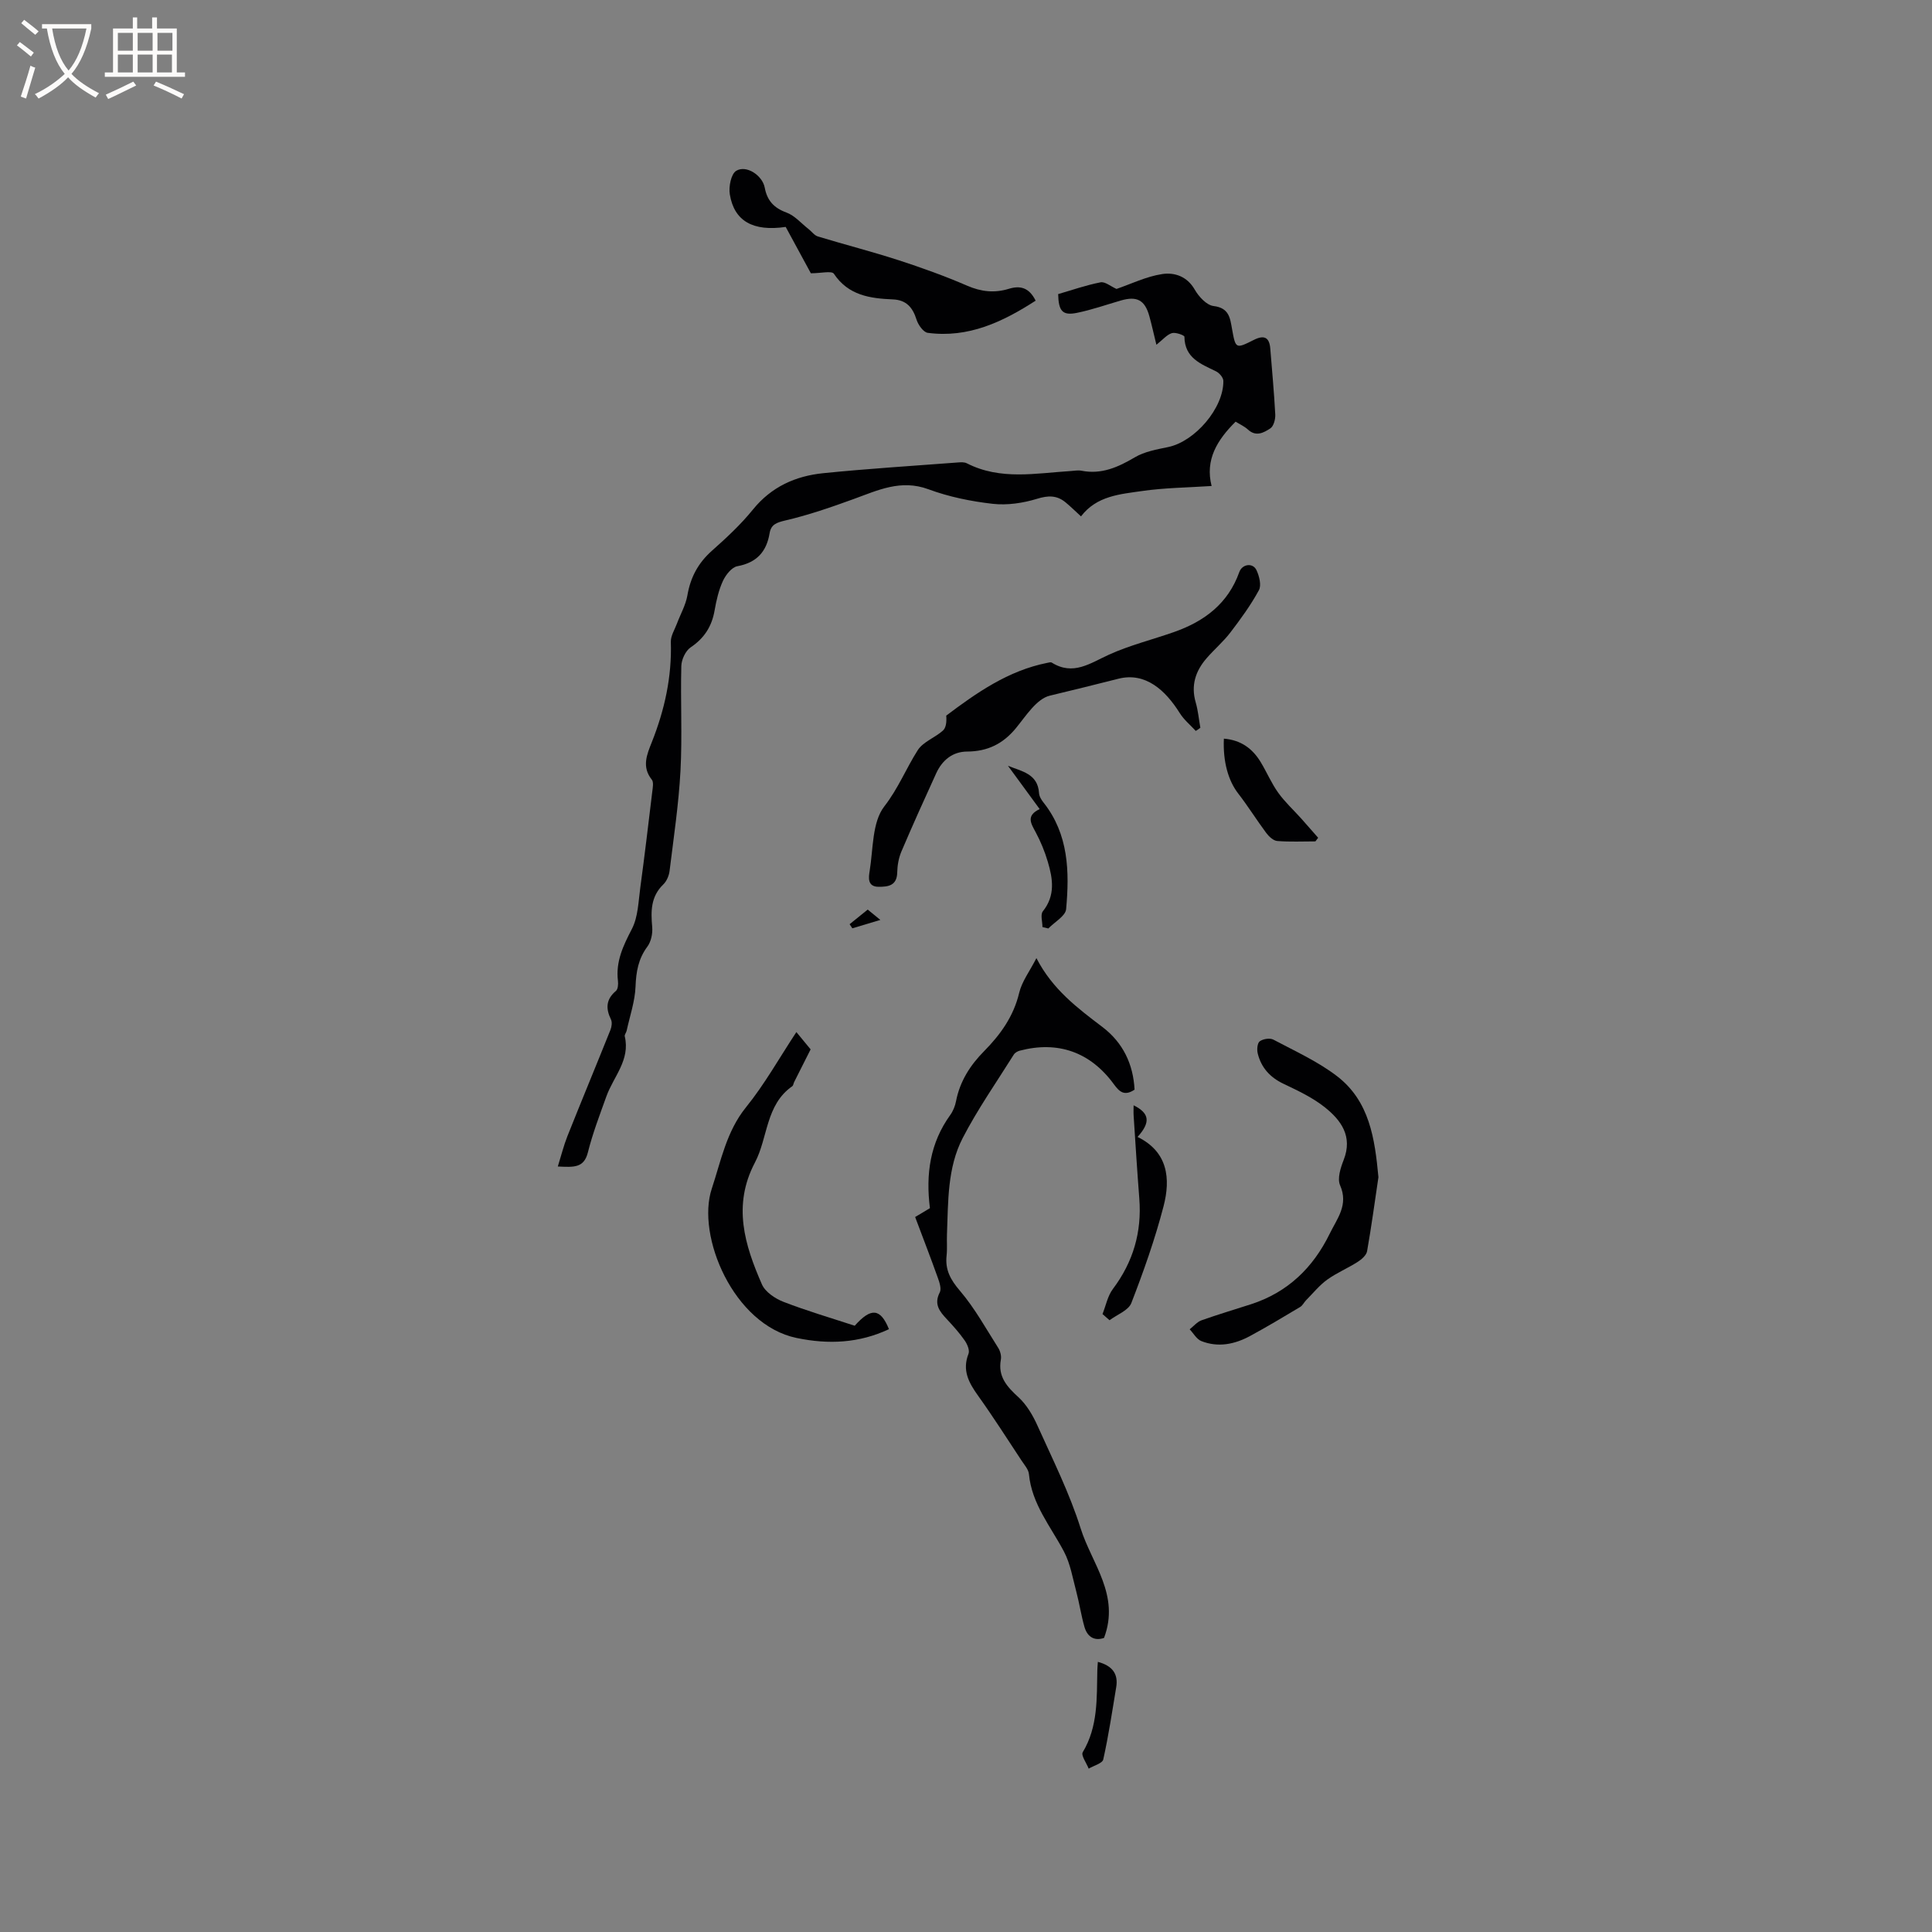 <svg enable-background="new 0 0 400 400" viewBox="0 0 400 400" xmlns="http://www.w3.org/2000/svg"><rect x="0" y="0" width="400" height="400" fill="#808080" stroke="none"/><g fill="#010103"><path d="m231.16 59.82c3-1.02 6.15-2.58 9.47-3.08 2.51-.38 5.15.45 6.74 3.24.83 1.45 2.45 3.21 3.89 3.38 3.25.39 3.42 2.53 3.83 4.8.73 4.06.76 4.1 4.49 2.22 2.1-1.06 3.23-.6 3.42 1.8.36 4.54.79 9.08 1.03 13.64.05.97-.33 2.43-1.03 2.88-1.32.86-2.94 1.79-4.61.25-.75-.69-1.73-1.12-2.57-1.65-3.84 3.81-6.35 7.91-4.97 13.32-5.03.33-9.75.37-14.39 1.04-4.55.66-9.39.98-12.65 5.25-1.22-1.11-2.18-2.07-3.22-2.92-1.8-1.47-3.58-1.43-5.88-.72-2.91.89-6.18 1.38-9.18 1.04-4.5-.51-9.06-1.44-13.3-3.01-5.73-2.12-10.49.21-15.54 2.04-4.63 1.68-9.32 3.31-14.11 4.42-1.83.43-2.94.84-3.24 2.63-.64 3.85-2.68 6.1-6.68 6.84-1.16.21-2.39 1.78-2.97 3.01-.88 1.9-1.37 4.02-1.73 6.09-.57 3.33-2.12 5.78-4.97 7.7-1.06.72-1.9 2.53-1.93 3.87-.19 7.21.21 14.44-.17 21.63-.37 6.94-1.41 13.85-2.26 20.77-.12.99-.6 2.14-1.31 2.82-2.6 2.52-2.58 5.53-2.29 8.8.12 1.34-.22 3.02-1 4.07-1.88 2.53-2.33 5.2-2.45 8.28-.12 3.06-1.18 6.09-1.84 9.13-.09.4-.47.83-.39 1.16 1.17 4.9-2.33 8.34-3.8 12.42-1.38 3.84-2.85 7.68-3.84 11.63-.82 3.25-2.93 3.05-6.22 2.9.72-2.31 1.22-4.34 1.98-6.26 2.93-7.36 5.97-14.67 8.92-22.03.26-.65.38-1.59.1-2.16-1.11-2.27-1.03-4.16 1.03-5.9.43-.36.5-1.39.42-2.07-.49-4 1.08-7.28 2.88-10.75 1.3-2.5 1.35-5.69 1.75-8.6.9-6.61 1.68-13.25 2.48-19.87.1-.82.31-1.93-.1-2.45-2.13-2.65-1.01-5.22 0-7.76 2.65-6.67 4.17-13.53 3.94-20.76-.04-1.24.78-2.51 1.25-3.76.73-1.96 1.83-3.86 2.18-5.89.64-3.73 2.23-6.69 5.06-9.21 3.01-2.67 6-5.45 8.52-8.56 3.81-4.7 8.81-6.93 14.53-7.51 9.27-.94 18.57-1.51 27.86-2.22.63-.05 1.36-.1 1.88.17 6.96 3.56 14.29 2.05 21.53 1.6.74-.05 1.51-.2 2.22-.06 4.14.81 7.56-.73 11.04-2.78 2.01-1.19 4.53-1.63 6.88-2.12 5.55-1.14 11.53-8.08 11.44-13.71-.01-.68-.83-1.64-1.52-1.97-3.14-1.54-6.49-2.74-6.54-7.17 0-.29-1.83-.97-2.59-.74-1.03.31-1.85 1.33-3.21 2.41-.54-2.19-.95-4.07-1.46-5.92-.92-3.33-2.56-4.21-5.88-3.25-3.05.88-6.06 1.95-9.15 2.57-2.95.59-3.77-.37-3.85-3.89 2.87-.83 5.76-1.85 8.74-2.43.93-.22 2.1.81 3.34 1.36z"/><path d="m228.58 339.11c-1.8.64-3.4-.02-4.05-2.26-.69-2.4-1.05-4.89-1.69-7.3-.75-2.81-1.23-5.8-2.56-8.32-2.75-5.2-6.66-9.82-7.25-16.03-.09-.96-.92-1.88-1.5-2.76-2.98-4.51-5.88-9.07-9.02-13.46-1.93-2.7-3.35-5.26-1.99-8.7.28-.72-.26-2-.8-2.76-1.09-1.56-2.37-2.99-3.67-4.38-1.51-1.61-2.75-3.11-1.48-5.57.38-.74-.06-2.05-.4-3.01-1.49-4.17-3.09-8.3-4.7-12.59 1.18-.7 2.23-1.34 3.06-1.83-.89-7.08.04-13.5 4.2-19.28.6-.83 1.02-1.88 1.21-2.89.8-4.11 2.93-7.43 5.81-10.34 3.39-3.44 6.1-7.2 7.26-12.07.56-2.36 2.18-4.47 3.57-7.19 3.33 6.47 8.49 10.33 13.64 14.24 4.29 3.25 6.4 7.7 6.68 12.99-2.11 1.41-3.15.44-4.3-1.14-4.87-6.66-11.58-9-19.47-6.93-.46.12-1 .43-1.24.82-3.59 5.73-7.49 11.3-10.58 17.28-3.18 6.15-2.99 13.13-3.25 19.9-.06 1.48.08 2.98-.08 4.45-.32 2.94.82 4.99 2.77 7.27 3.06 3.58 5.37 7.81 7.92 11.81.42.67.69 1.66.55 2.42-.65 3.53 1.25 5.61 3.64 7.8 1.7 1.56 2.98 3.75 3.94 5.89 3.16 7.02 6.64 13.97 8.94 21.28 2.28 7.26 8.19 13.76 4.84 22.66z"/><path d="m247.57 151.33c-1.12-1.22-2.45-2.31-3.32-3.7-2.97-4.75-7.11-8.51-12.68-7.11-4.74 1.19-9.46 2.38-14.22 3.51-2.71.65-4.91 4.15-6.97 6.67-2.68 3.29-5.9 4.88-10.14 4.9-3 .01-5.16 1.78-6.4 4.48-2.46 5.38-4.9 10.78-7.22 16.23-.56 1.33-.83 2.87-.86 4.31-.05 2.75-1.86 2.99-3.86 2.98-2.38-.01-2.05-2-1.85-3.25.75-4.58.49-10.12 3.04-13.4 2.89-3.72 4.5-7.83 6.91-11.62 1.11-1.75 3.57-2.59 5.22-4.07.66-.6.79-1.79.69-3.1 6.25-4.7 12.8-9.31 20.9-10.92.31-.06.72-.19.94-.06 4.44 2.78 7.95.13 11.85-1.64 4.32-1.96 8.99-3.11 13.49-4.69 6.25-2.2 11.17-5.88 13.49-12.4.6-1.69 2.81-2 3.56-.41.58 1.23 1.06 3.14.5 4.16-1.68 3.09-3.78 5.97-5.92 8.77-1.47 1.92-3.36 3.51-4.94 5.35-2.27 2.63-3.24 5.6-2.22 9.11.49 1.7.65 3.5.96 5.25-.31.24-.63.45-.95.65z"/><path d="m285.39 243.72c-.76 5.11-1.45 10.24-2.35 15.33-.15.84-1.14 1.7-1.96 2.22-2.05 1.31-4.34 2.26-6.3 3.67-1.63 1.18-2.93 2.81-4.36 4.25-.44.44-.72 1.1-1.23 1.4-3.43 2.05-6.87 4.12-10.39 6.02-3.18 1.72-6.61 2.42-10.09 1.04-.97-.39-1.61-1.6-2.4-2.43.81-.64 1.53-1.53 2.44-1.86 3.38-1.21 6.83-2.22 10.25-3.33 7.6-2.46 12.85-7.54 16.31-14.62 1.53-3.14 3.93-5.94 2.14-10.01-.61-1.39.1-3.61.74-5.24 1.93-4.91-.55-8.25-3.95-10.95-2.53-2-5.56-3.42-8.5-4.82-2.79-1.33-4.62-3.34-5.34-6.28-.2-.8-.09-2.15.42-2.52.68-.5 2.11-.73 2.83-.34 4.46 2.37 9.15 4.49 13.13 7.53 6.78 5.19 7.86 12.97 8.61 20.94z"/><path d="m167.88 56.58c-1.62-2.99-3.43-6.32-5.21-9.6-6.73.99-10.66-1.18-11.57-6.74-.26-1.57.25-4.21 1.32-4.87 2.09-1.28 5.43.94 5.91 3.48.5 2.66 1.87 4.19 4.49 5.15 1.72.63 3.08 2.25 4.6 3.44.65.51 1.19 1.3 1.92 1.52 5.54 1.68 11.16 3.12 16.66 4.9 4.81 1.56 9.6 3.28 14.24 5.29 2.9 1.26 5.67 1.55 8.61.65 2.32-.71 4.18-.33 5.57 2.45-6.8 4.38-13.89 7.78-22.34 6.66-.9-.12-1.98-1.65-2.32-2.73-.79-2.52-2.11-4.07-4.87-4.19-4.74-.2-9.24-.81-12.25-5.32-.44-.65-2.71-.09-4.76-.09z"/><path d="m167.83 217.26c-1.24 2.45-2.33 4.61-3.41 6.77-.14.28-.17.7-.39.86-5.53 3.86-5.01 10.63-7.73 15.8-4.67 8.87-2.12 17.06 1.44 25.21.69 1.59 2.75 2.97 4.49 3.64 4.83 1.87 9.82 3.33 14.73 4.94 3.38-3.79 5.32-3.64 7.09.71-6.18 2.9-12.49 3.2-19.13 1.82-13.08-2.71-20.8-21.17-17.55-30.92 1.89-5.69 3.02-11.82 7.08-16.84 3.84-4.74 6.85-10.14 10.43-15.57 1.33 1.62 2.26 2.74 2.95 3.58z"/><path d="m228.26 272.06c.7-1.74 1.06-3.74 2.15-5.19 4.21-5.6 6.01-11.79 5.47-18.73-.44-5.7-.8-11.4-1.17-17.1-.05-.69-.01-1.39-.01-2.2 3.31 1.64 3.56 3.51.82 6.55 6.29 3.08 6.87 8.63 5.38 14.36-1.77 6.8-4.13 13.48-6.67 20.03-.6 1.54-2.96 2.39-4.51 3.56-.48-.42-.97-.85-1.46-1.28z"/><path d="m253.39 152.93c3.57.29 5.94 2.08 7.62 4.85 1.26 2.08 2.21 4.36 3.62 6.33 1.37 1.92 3.15 3.55 4.74 5.32 1.19 1.33 2.36 2.68 3.54 4.02-.19.25-.38.5-.57.75-2.63 0-5.27.13-7.89-.08-.81-.06-1.72-.91-2.27-1.64-2.01-2.7-3.79-5.57-5.85-8.23-1.98-2.57-3.16-6.46-2.94-11.32z"/><path d="m215.83 191.94c0-1.11-.46-2.58.08-3.26 2.62-3.27 2.07-6.75 1.03-10.25-.62-2.11-1.48-4.2-2.52-6.14-.97-1.81-2.05-3.4.83-4.78-2.35-3.21-4.45-6.08-6.56-8.96 2.81 1.15 6.17 1.61 6.43 5.64.04.68.48 1.41.93 1.97 5.22 6.58 5.38 14.31 4.68 22.07-.13 1.43-2.4 2.67-3.68 4-.41-.09-.81-.19-1.22-.29z"/><path d="m227.3 344.07c3.03.81 4.25 2.51 3.8 5.24-.83 5-1.58 10.02-2.68 14.96-.18.82-1.97 1.28-3.02 1.91-.45-1.16-1.62-2.74-1.23-3.4 3.19-5.32 2.89-11.17 3.02-16.98.01-.51.06-1.02.11-1.73z"/><path d="m179.65 188.32c.8.65 1.51 1.23 2.62 2.14-2.21.66-4 1.2-5.8 1.74-.19-.28-.38-.57-.57-.85 1.16-.94 2.32-1.88 3.75-3.03z"/></g><path d="m6.4 11.7c-1-.8-1.9-1.6-2.9-2.3l.6-.7c.9.7 1.9 1.4 2.9 2.2zm-2.1 8.3c.7-2.1 1.4-4.2 2-6.4.2.1.6.3 1 .4-.7 2.3-1.3 4.4-1.9 6.4zm3-12.8c-1.1-.9-2.1-1.7-2.9-2.4l.6-.7c1 .8 2 1.5 3 2.4zm1.4-1.3v-.9h10.2v.9c-.9 4.2-2.3 7.3-4.1 9.4 1.3 1.4 3.2 2.7 5.7 4-.2.2-.4.5-.7.9-2.5-1.4-4.4-2.7-5.7-4.2-1.4 1.5-3.5 3-6.1 4.4 0 0 0 0-.1-.1-.3-.4-.5-.7-.7-.8 2.7-1.3 4.7-2.8 6.2-4.2-1.8-2.2-3-5.3-3.7-9.4zm9.2 0h-7.1c.6 3.8 1.7 6.7 3.4 8.7 1.7-2 2.9-4.8 3.7-8.7z" fill="#fcfbfa"/><path d="m31.6 3.6h.9v2.3h4.1v9.1h1.7v.9h-16.6v-.9h1.7v-9.1h4.1v-2.3h.9v2.3h3.1v-2.3zm-4 13.3.6.8c-1.9.9-3.8 1.9-5.8 2.8-.2-.3-.3-.6-.5-.9 2-.9 3.9-1.8 5.7-2.7zm-3.2-10.1v3.7h3.1v-3.7zm0 4.5v3.7h3.1v-3.7zm4.1-4.5v3.7h3.1v-3.7zm0 4.5v3.7h3.1v-3.7zm9.1 9.1c-2.1-1.1-4.1-2-5.8-2.7l.5-.8c2.2.9 4.1 1.8 5.8 2.6zm-1.9-13.6h-3.1v3.7h3.1zm-3.2 4.5v3.7h3.1v-3.7z" fill="#fcfbfa"/></svg>